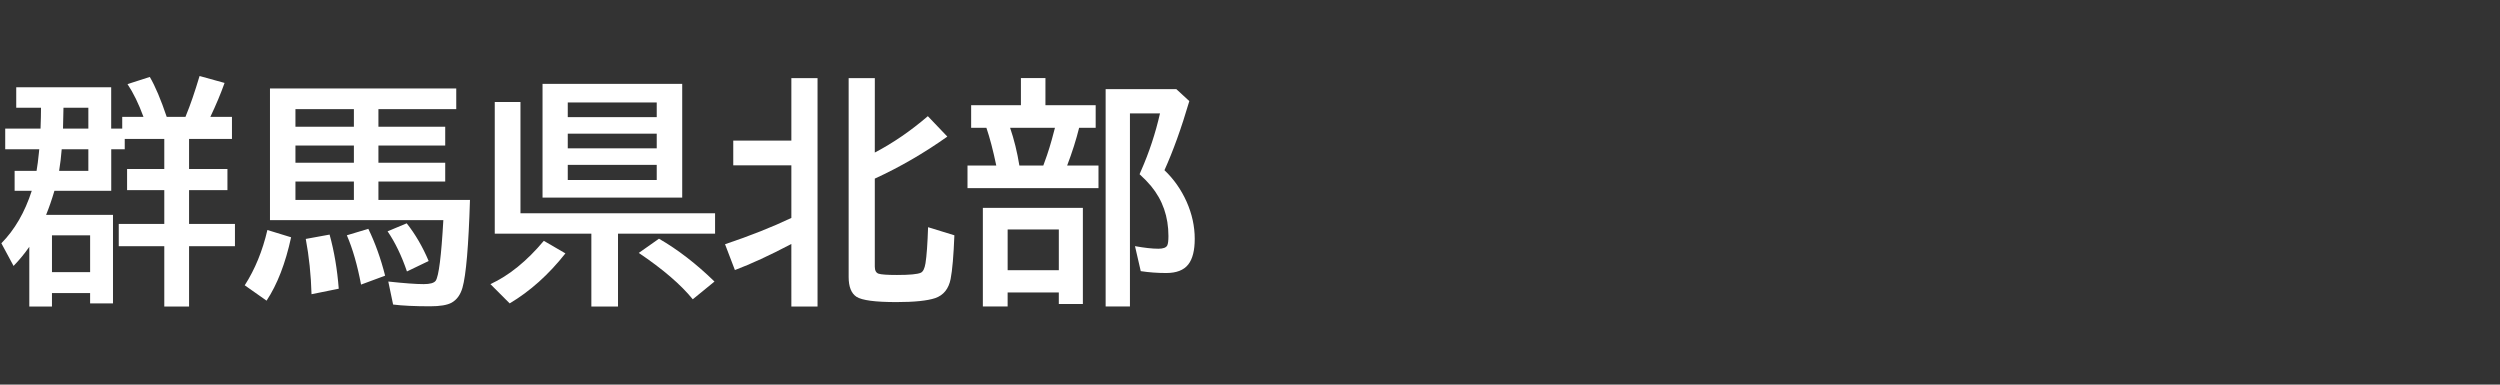 <svg version="1.1" xmlns="http://www.w3.org/2000/svg" xmlns:xlink="http://www.w3.org/1999/xlink" width="208" height="32" viewBox="0,0,208,32"><rect x="0" y="0" width="208" height="32" fill="#333333" stroke="none"/><g transform="translate(-240,-164)"><g data-paper-data="{&quot;isPaintingLayer&quot;:true}" fill-rule="nonzero" stroke="none" stroke-linecap="butt" stroke-linejoin="miter" stroke-miterlimit="10" stroke-dasharray="" stroke-dashoffset="0" style="mix-blend-mode: normal"><path d="M240,196v-32h208v32z" fill="none" stroke-width="0"></path><path d="M255.73,175.56v2.5h3.193v1.758h-3.193v2.812h3.818v1.855h-3.818v5.019h-2.061v-5.019h-3.789v-1.855h3.789v-2.812h-3.096v-1.758h3.096v-2.5h-3.291v0.859h-1.123v3.457h-4.727c-0.215,0.729 -0.446,1.397 -0.693,2.002h5.566v7.363h-1.904v-0.859h-3.174v1.123h-1.885v-4.971c-0.371,0.54 -0.807,1.071 -1.309,1.592l-1.016,-1.885c1.107,-1.12 1.95,-2.575 2.529,-4.365h-1.426v-1.66h1.826c0.072,-0.41 0.137,-0.911 0.195,-1.504l0.029,-0.293h-2.832v-1.719h2.939c0.026,-0.697 0.039,-1.276 0.039,-1.738h-2.061v-1.699h7.9v3.438h0.918v-0.977h1.768c-0.397,-1.087 -0.84,-1.995 -1.328,-2.725l1.855,-0.596c0.456,0.781 0.924,1.888 1.406,3.32h1.562l0.059,-0.156c0.339,-0.814 0.71,-1.895 1.113,-3.242l2.08,0.576c-0.312,0.879 -0.706,1.82 -1.182,2.822h1.797v1.836zM244.324,183.578v3.066h3.174v-3.066zM247.351,172.963h-2.07c-0.013,0.749 -0.026,1.328 -0.039,1.738h2.109zM247.351,176.42h-2.217c-0.046,0.599 -0.117,1.198 -0.215,1.797h2.432z" fill="#ffffff" stroke-width="1"></path><path d="M277.96,171.36v1.719h-6.475v1.465h5.557v1.562h-5.557v1.435h5.557v1.562h-5.557v1.533h7.617c-0.117,3.828 -0.326,6.263 -0.625,7.305c-0.169,0.586 -0.469,0.999 -0.898,1.24c-0.365,0.202 -0.964,0.303 -1.797,0.303c-1.27,0 -2.295,-0.049 -3.076,-0.146l-0.4,-1.914c1.322,0.143 2.305,0.215 2.949,0.215c0.527,0 0.859,-0.094 0.996,-0.283c0.254,-0.371 0.466,-2.051 0.635,-5.039h-14.424v-10.957zM264.581,173.079v1.465h4.863v-1.465zM264.581,176.106v1.435h4.863v-1.435zM264.581,179.104v1.533h4.863v-1.533zM260.362,187.737c0.853,-1.328 1.481,-2.861 1.885,-4.6l1.973,0.605c-0.469,2.168 -1.149,3.926 -2.041,5.273zM265.919,188.479c-0.046,-1.615 -0.205,-3.148 -0.479,-4.6l1.982,-0.361c0.384,1.393 0.638,2.894 0.762,4.502zM270.04,187.678c-0.306,-1.621 -0.7,-2.988 -1.182,-4.102l1.787,-0.537c0.573,1.178 1.038,2.477 1.397,3.897zM273.858,186.585c-0.443,-1.302 -0.98,-2.415 -1.611,-3.34l1.592,-0.664c0.716,0.905 1.325,1.95 1.826,3.135z" fill="#ffffff" stroke-width="1"></path><path d="M296.76,170.98v9.463h-11.621v-9.463zM287.238,172.523v1.221h7.402v-1.221zM287.238,175.121v1.221h7.402v-1.221zM287.238,177.718v1.26h7.402v-1.26zM283.303,181.742h16.191v1.699h-8.076v6.064h-2.217v-6.064h-8.037v-10.957h2.139zM280.803,187.64c1.549,-0.716 3.031,-1.917 4.443,-3.603l1.797,1.045c-1.393,1.764 -2.939,3.151 -4.639,4.16zM297.639,188.9c-0.996,-1.224 -2.493,-2.51 -4.492,-3.857l1.68,-1.182c1.569,0.905 3.109,2.093 4.619,3.564z" fill="#ffffff" stroke-width="1"></path><path d="M305.84,184.3c-1.797,0.944 -3.363,1.667 -4.697,2.168l-0.82,-2.148c2.09,-0.703 3.929,-1.432 5.518,-2.188v-4.375h-4.834v-2.061h4.834v-5.195h2.178v19.004h-2.178zM312.783,176.693c1.517,-0.794 2.988,-1.803 4.414,-3.027l1.621,1.699c-1.927,1.367 -3.939,2.533 -6.035,3.496v7.324c0,0.319 0.104,0.514 0.312,0.586c0.221,0.072 0.732,0.107 1.533,0.107c1.055,0 1.715,-0.062 1.982,-0.186c0.189,-0.085 0.319,-0.348 0.391,-0.791c0.098,-0.618 0.169,-1.618 0.215,-2.998l2.188,0.674c-0.065,1.686 -0.169,2.897 -0.312,3.633c-0.163,0.82 -0.589,1.351 -1.279,1.592c-0.658,0.221 -1.735,0.332 -3.232,0.332c-1.758,0 -2.865,-0.146 -3.32,-0.439c-0.436,-0.286 -0.654,-0.837 -0.654,-1.65v-16.543h2.178z" fill="#ffffff" stroke-width="1"></path><path d="M326.98,172.75h4.18v1.885h-1.377c-0.247,0.996 -0.579,2.041 -0.996,3.135h2.607v1.885h-10.898v-1.885h2.393c-0.26,-1.25 -0.534,-2.295 -0.82,-3.135h-1.27v-1.885h4.141v-2.256h2.041zM324.041,174.635c0.332,0.97 0.589,2.015 0.771,3.135h1.992l0.098,-0.273c0.28,-0.742 0.54,-1.585 0.781,-2.529l0.088,-0.332zM330.095,181.295v7.998h-2.002v-0.957h-4.258v1.162h-2.061v-8.203zM323.836,183.092v3.389h4.258v-3.389zM336.882,178.16c0.775,0.736 1.39,1.611 1.846,2.627c0.449,1.016 0.674,2.044 0.674,3.086c0,0.964 -0.179,1.673 -0.537,2.129c-0.371,0.475 -0.983,0.713 -1.836,0.713c-0.729,0 -1.436,-0.052 -2.119,-0.156l-0.479,-2.08c0.788,0.143 1.439,0.215 1.953,0.215c0.391,0 0.635,-0.091 0.732,-0.273c0.065,-0.13 0.098,-0.391 0.098,-0.781c0,-1.608 -0.482,-2.995 -1.445,-4.16c-0.254,-0.306 -0.573,-0.635 -0.957,-0.986l0.117,-0.273c0.677,-1.53 1.204,-3.125 1.582,-4.785h-2.5v16.064h-2.022v-18.086h5.879l1.084,0.996c-0.658,2.24 -1.348,4.157 -2.07,5.752z" fill="#ffffff" stroke-width="1"></path></g></g></svg>